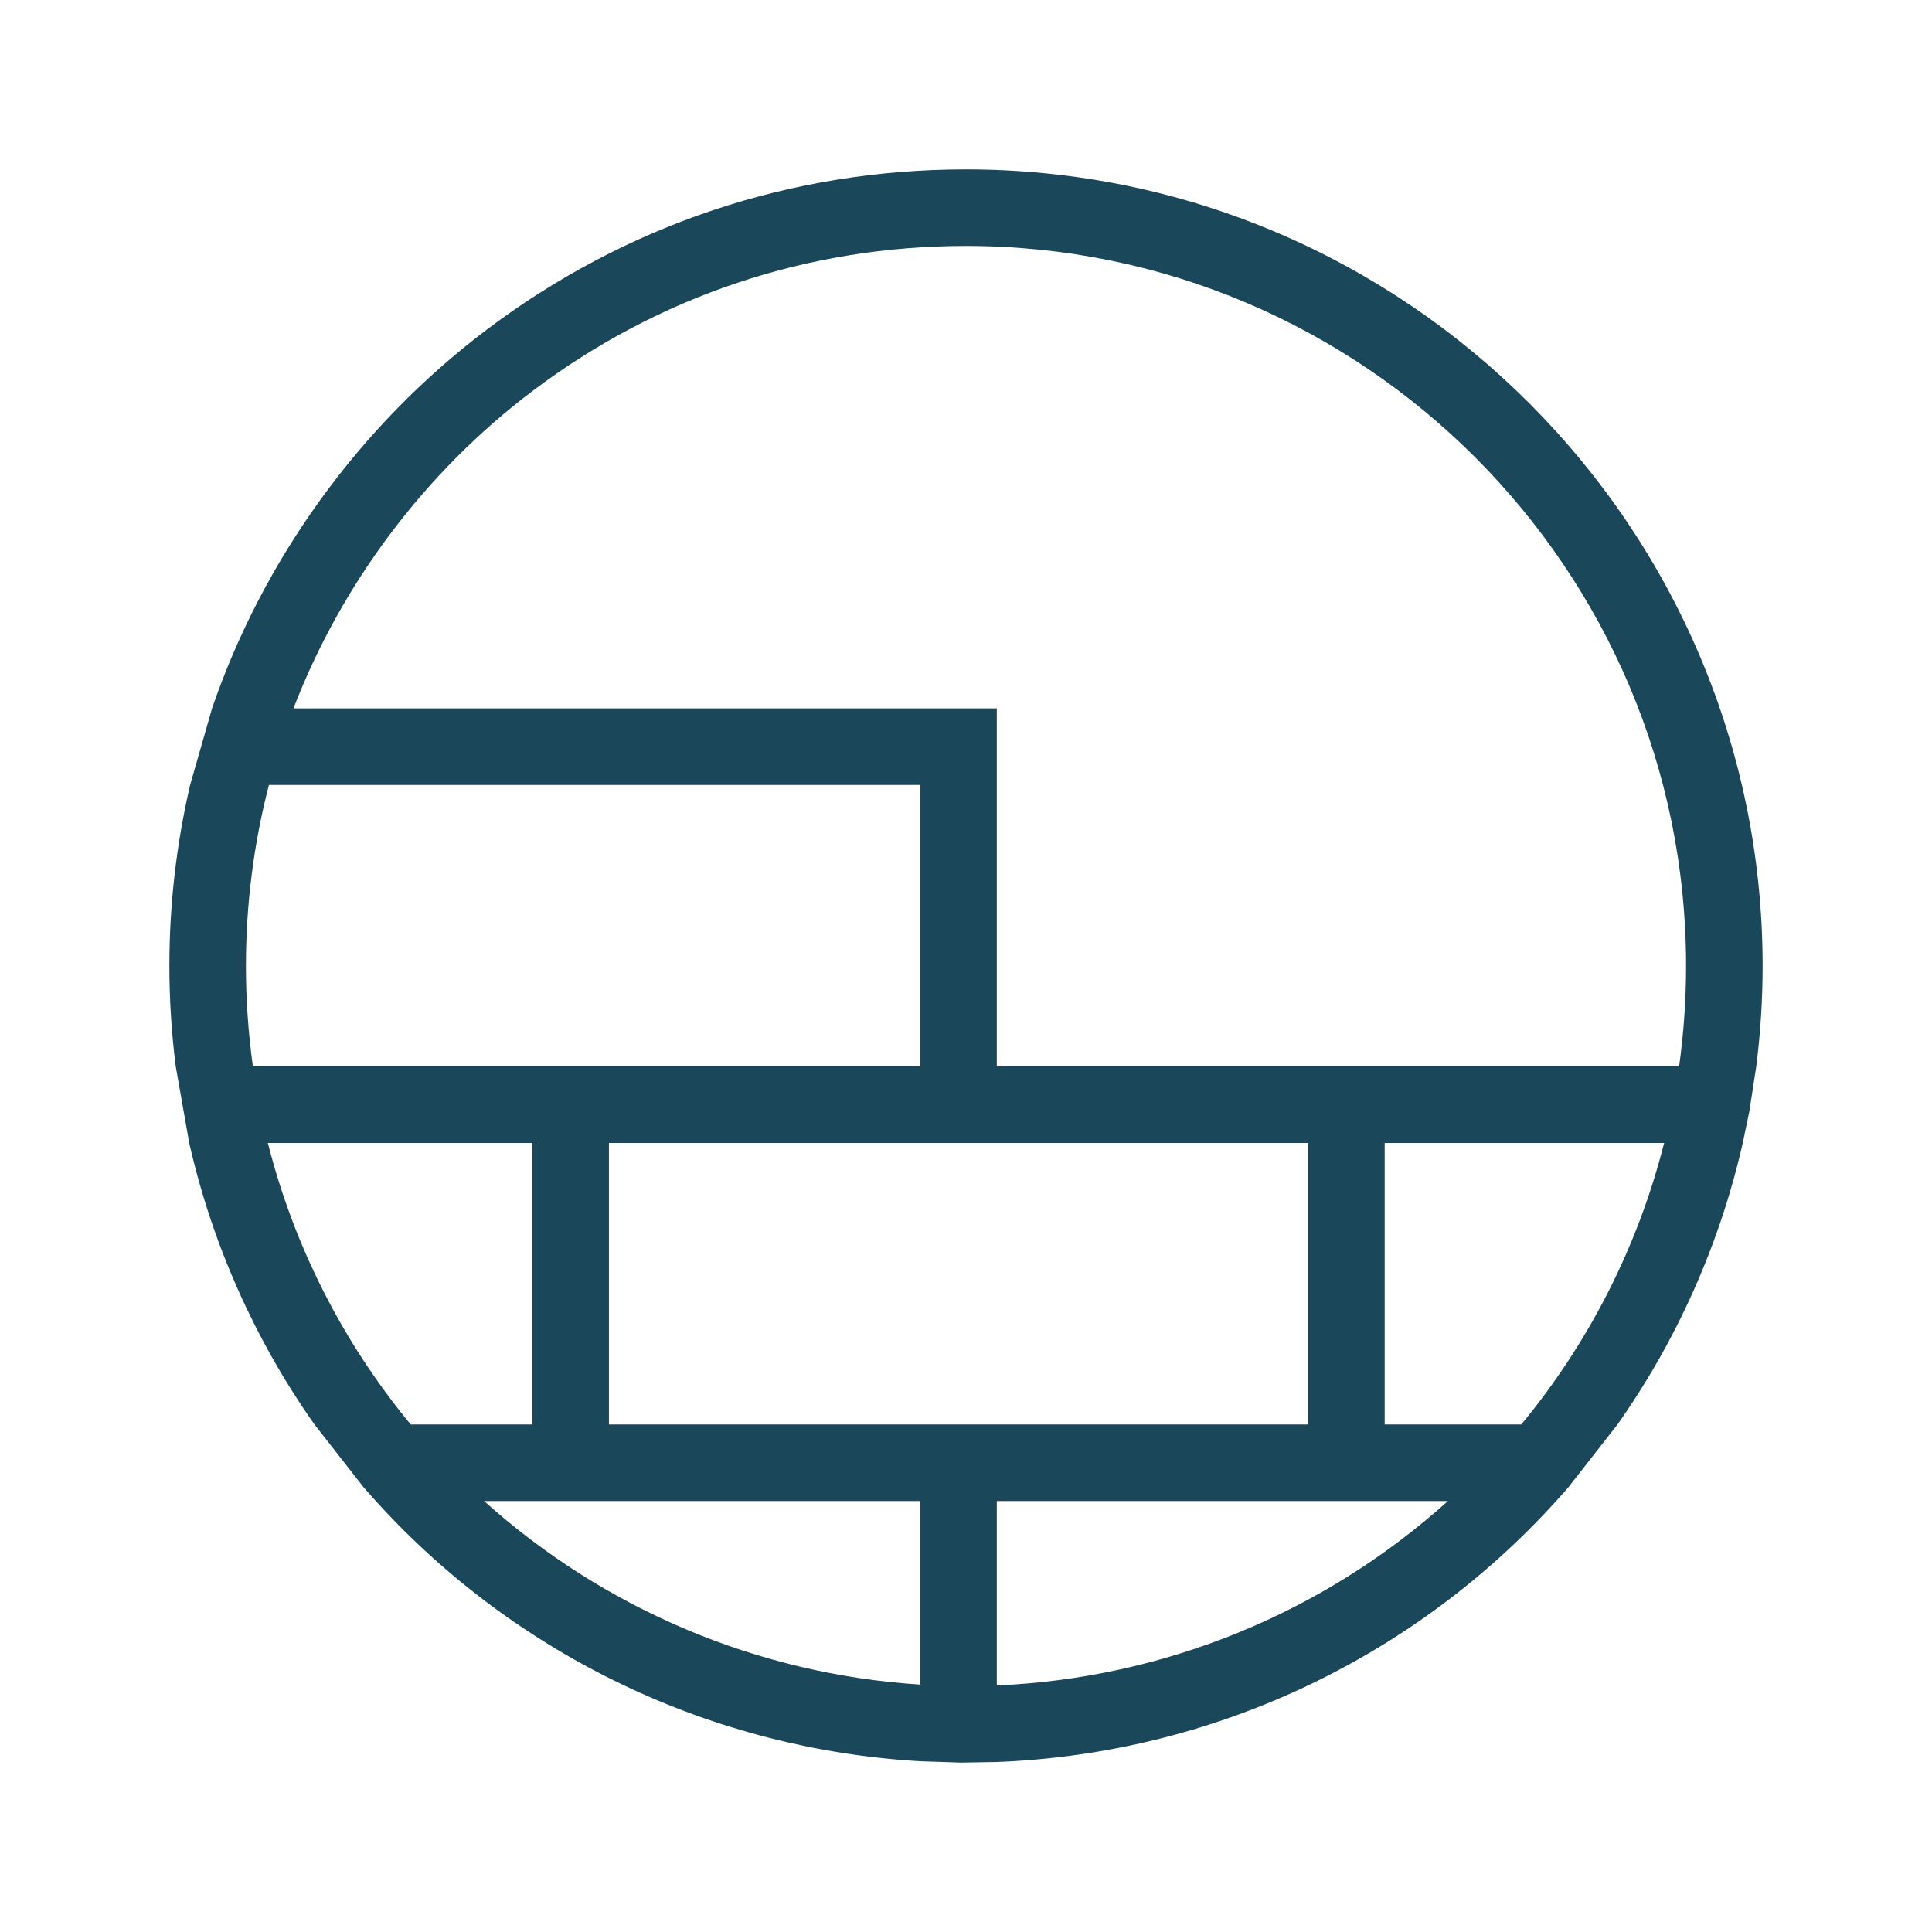 <?xml version="1.0" encoding="utf-8"?>
<!-- Generator: Adobe Illustrator 17.0.0, SVG Export Plug-In . SVG Version: 6.00 Build 0)  -->
<!DOCTYPE svg PUBLIC "-//W3C//DTD SVG 1.1//EN" "http://www.w3.org/Graphics/SVG/1.1/DTD/svg11.dtd">
<svg version="1.1" id="Layer_1" xmlns="http://www.w3.org/2000/svg" xmlns:xlink="http://www.w3.org/1999/xlink" x="0px" y="0px"
	 width="460px" height="460px" viewBox="0 -30 460 460" enable-background="new 0 -30 460 460" xml:space="preserve">
<path fill="#1A4759" d="M418.157,223.913c0.999-7.926,1.515-15.929,1.515-23.907C419.672,95.42,334.585,10.333,230,10.333
	c-41.561,0-81.02,13.195-114.111,38.16c-30.18,22.768-53.21,54.594-65.398,90.172l-5.22,18.227
	c-3.279,14.088-4.943,28.54-4.943,43.114c0,7.979,0.517,15.981,1.515,23.907l3.212,18.227c5.465,24.058,15.61,46.843,29.822,67.021
	l11.803,15.085l2.8,3.142c33.457,36.88,80.078,59.107,129.627,61.954l9.702,0.324c0.396,0.007,8.524-0.145,8.524-0.145
	c50.895-1.965,98.878-24.31,133.185-62.134l2.801-3.142l11.803-15.085c14.212-20.177,24.357-42.962,29.821-67.021
	c0,0,1.563-7.511,1.568-7.538L418.157,223.913z M126.867,63.043C156.77,40.483,192.433,28.559,230,28.559
	c94.535,0,171.445,76.911,171.445,171.446c0,7.983-0.558,15.996-1.662,23.907h-162.45v-85.248H69.875
	C81.333,108.894,101.253,82.365,126.867,63.043z M311.458,309.16H144.982v-67.021h74.125h92.352L311.458,309.16L311.458,309.16z
	 M58.554,200.005c0-14.61,1.84-29.082,5.477-43.114h155.076v67.021H60.216C59.112,216.002,58.554,207.989,58.554,200.005z
	 M63.78,242.139h62.976v67.021H97.788C81.596,289.566,69.978,266.641,63.78,242.139z M115.259,327.386h103.848v43.707
	C180.486,368.636,143.884,353.15,115.259,327.386z M237.333,371.296v-43.909h107.413
	C315.225,353.979,277.289,369.588,237.333,371.296z M362.212,309.16h-32.527v-67.021h66.535
	C390.021,266.642,378.403,289.567,362.212,309.16z"/>
</svg>
